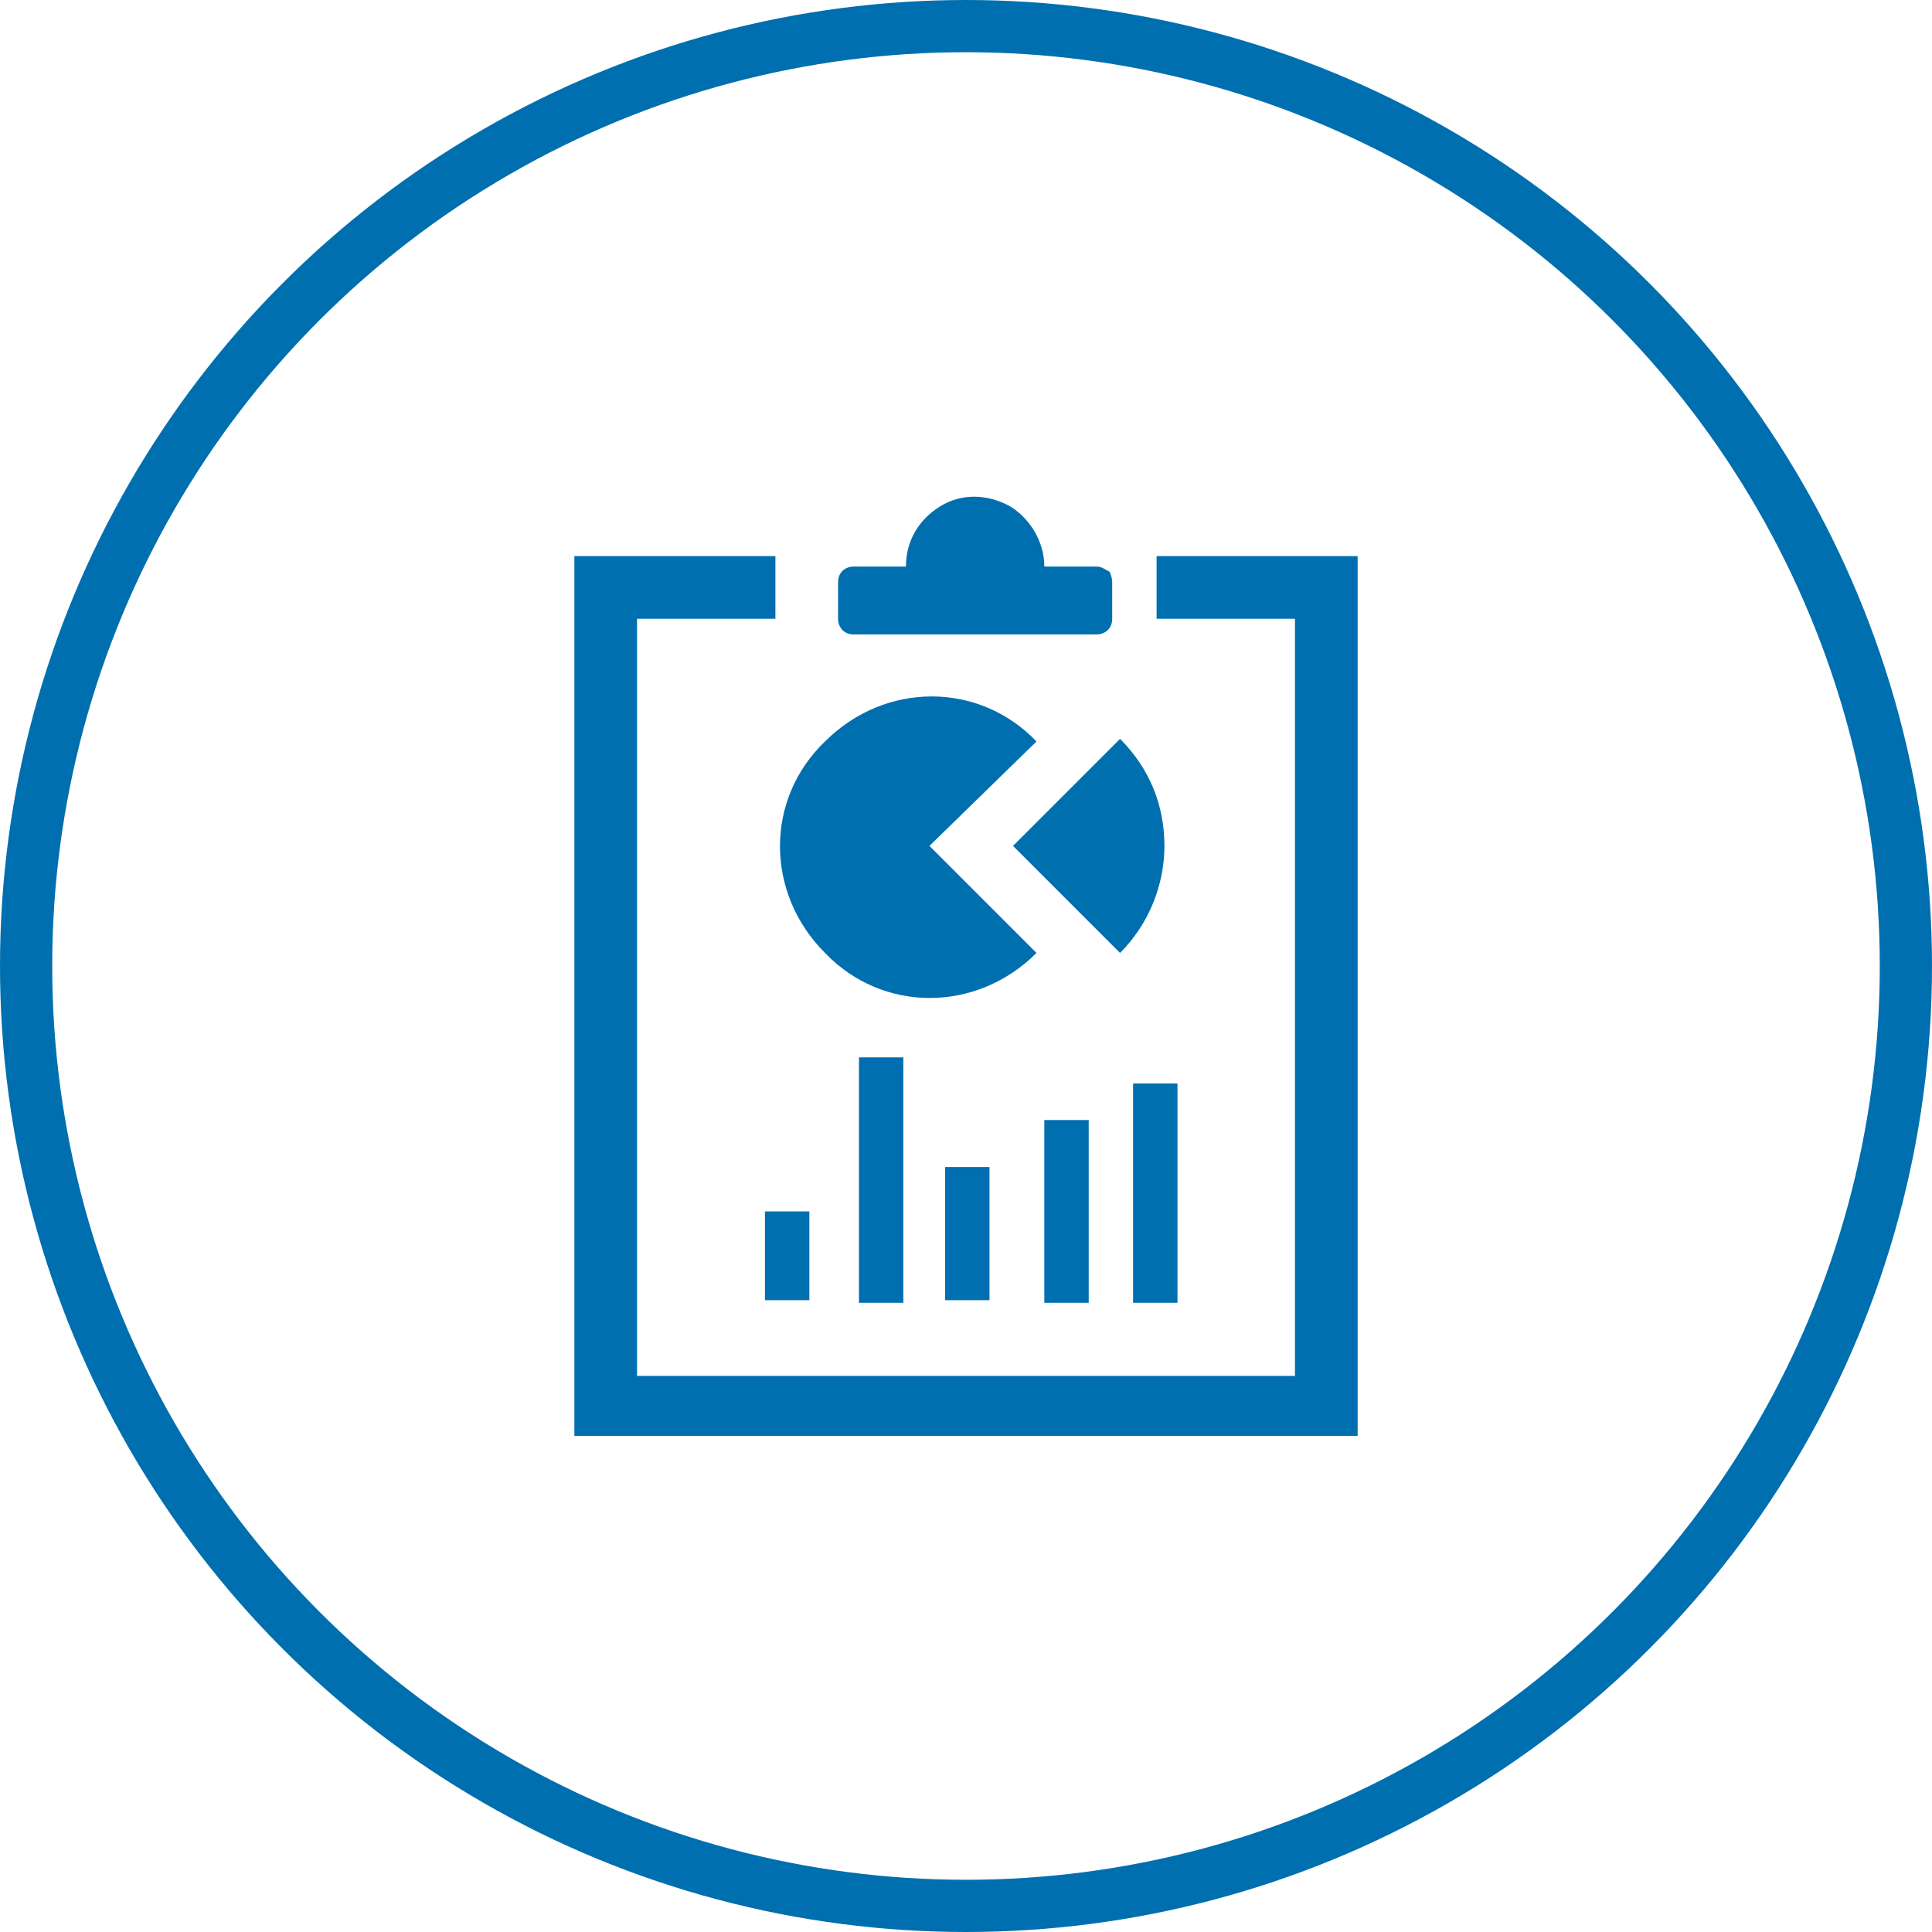 <?xml version="1.0" encoding="utf-8"?>
<!-- Generator: Adobe Illustrator 21.0.2, SVG Export Plug-In . SVG Version: 6.00 Build 0)  -->
<svg version="1.1" id="Layer_1" xmlns="http://www.w3.org/2000/svg" xmlns:xlink="http://www.w3.org/1999/xlink" x="0px" y="0px"
	 viewBox="0 0 74 74" style="enable-background:new 0 0 74 74;" xml:space="preserve">
<style type="text/css">
	.st0{fill:none;stroke:#006FAF;stroke-width:2;stroke-miterlimit:10;}
	.st1{fill:#006FAF;}
	.st2{fill:none;stroke:#FFFFFF;stroke-width:2;stroke-miterlimit:10;}
	.st3{fill:none;}
	.st4{fill-rule:evenodd;clip-rule:evenodd;fill:none;stroke:#FFFFFF;stroke-width:2;stroke-miterlimit:10;}
	.st5{fill:#FFFFFF;}
	.st6{fill:#FFFFFF;stroke:#FFFFFF;stroke-width:2;stroke-miterlimit:10;}
	.st7{fill:none;stroke:#FFFFFF;stroke-width:2;stroke-linejoin:round;}
</style>
<circle class="st0" cx="37" cy="37" r="36"/>
<g>
	<polygon class="st1" points="52,21.3 52,55 22,55 22,21.3 29.7,21.3 29.7,23.7 24.4,23.7 24.4,52.7 49.6,52.7 49.6,23.7 44.3,23.7 
		44.3,21.3 	"/>
	<path class="st1" d="M35.6,32.4l4.1,4.1c-2.3,2.3-5.9,2.3-8.1,0c-2.3-2.3-2.3-5.9,0-8.1c2.3-2.3,5.9-2.3,8.1,0L35.6,32.4z"/>
	<path class="st1" d="M38.8,32.4l4.1-4.1c1.1,1.1,1.7,2.5,1.7,4.1c0,1.5-0.6,3-1.7,4.1L38.8,32.4z"/>
	<path class="st1" d="M42.6,22.3v1.4c0,0.4-0.3,0.6-0.6,0.6h-9.3c-0.4,0-0.6-0.3-0.6-0.6v-1.4c0-0.4,0.3-0.6,0.6-0.6h2
		c0-1,0.5-1.8,1.3-2.3c0.8-0.5,1.8-0.5,2.7,0c0.8,0.5,1.3,1.4,1.3,2.3h2c0.2,0,0.3,0.1,0.5,0.2C42.5,21.9,42.6,22.1,42.6,22.3z"/>
	<rect x="29.3" y="46.4" class="st1" width="1.7" height="3.4"/>
	<rect x="36.2" y="44.7" class="st1" width="1.7" height="5.1"/>
	<rect x="40" y="42.9" class="st1" width="1.7" height="7"/>
	<rect x="43.4" y="41.5" class="st1" width="1.7" height="8.4"/>
	<rect x="32.9" y="40.5" class="st1" width="1.7" height="9.4"/>
</g>
</svg>
